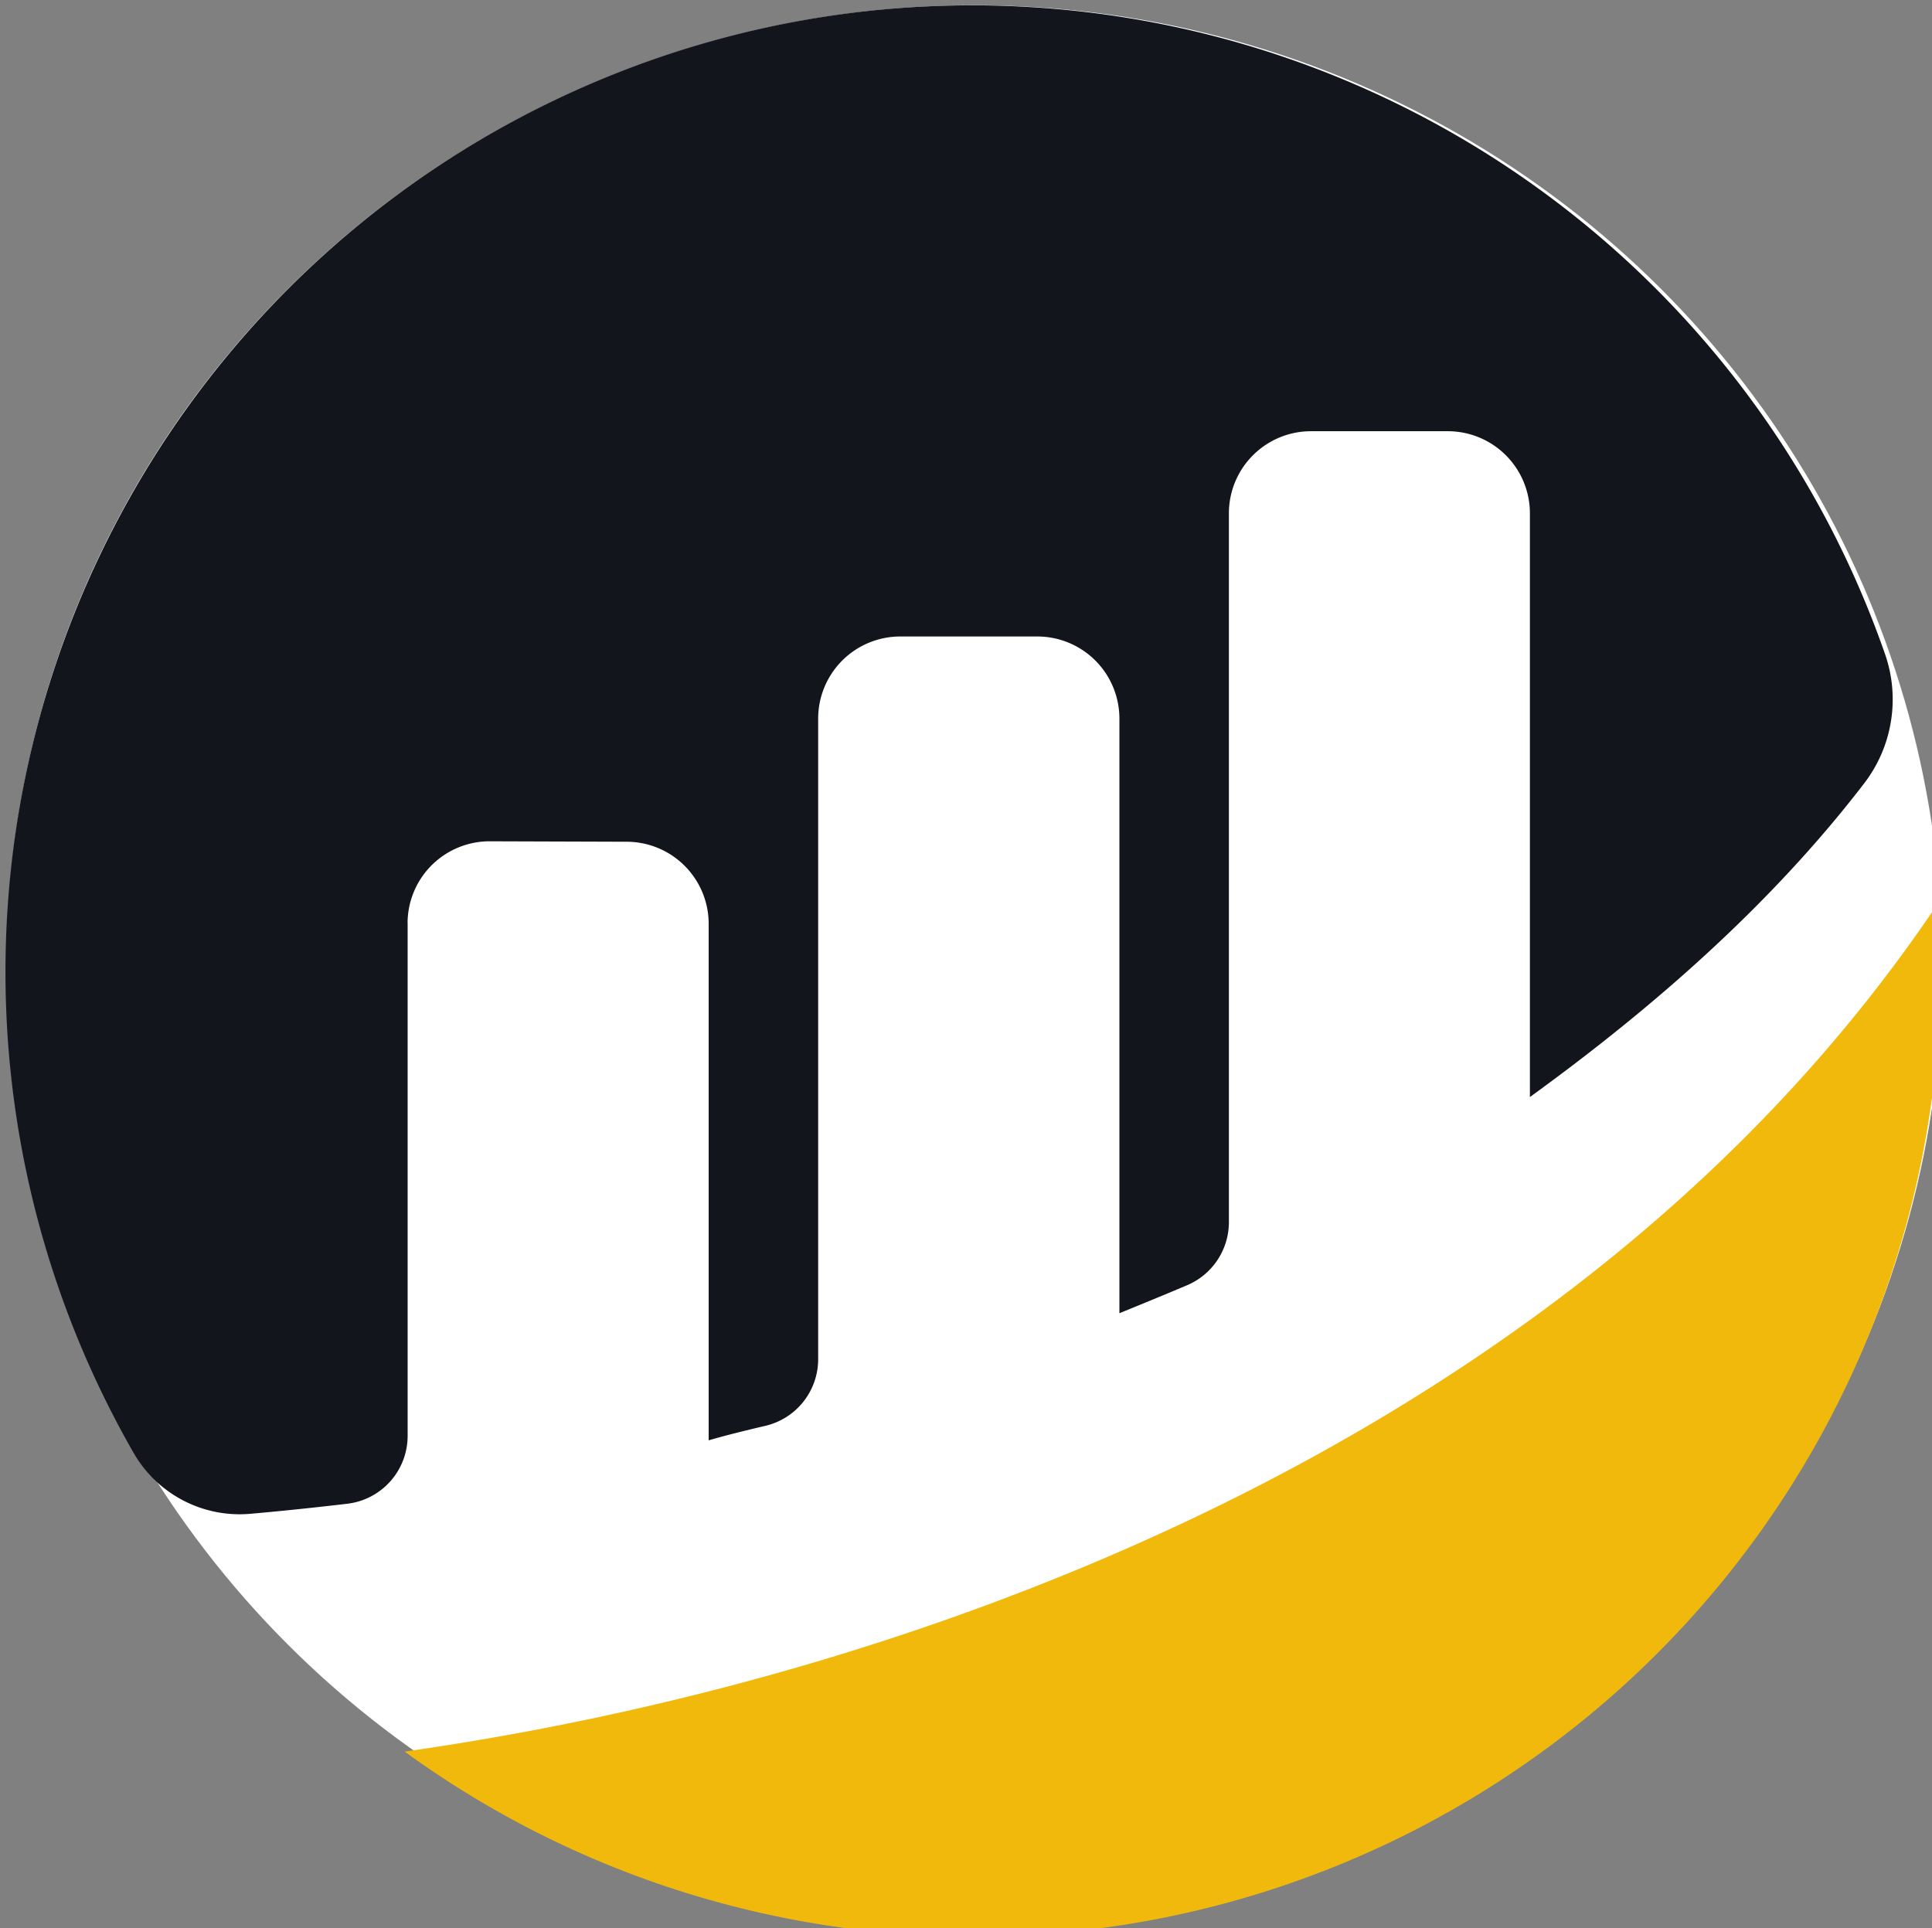 <?xml version="1.0" encoding="UTF-8" standalone="no"?>
<svg
   xmlns:dc="http://purl.org/dc/elements/1.1/"
   xmlns:cc="http://creativecommons.org/ns#"
   xmlns:rdf="http://www.w3.org/1999/02/22-rdf-syntax-ns#"
   xmlns:svg="http://www.w3.org/2000/svg"
   xmlns="http://www.w3.org/2000/svg"
   width="32.115mm"
   height="32.054mm"
   viewBox="0 0 32.115 32.054"
   version="1.1"
   id="svg8">
  <rect x="0" y="0" width="32.115" height="32.054" fill="#808080" stroke="none"/>
  <defs
     id="defs2" />
  <g
     id="layer2">
    <ellipse
       style="fill:#ffffff;stroke-width:0.265"
       ry="15.984"
       rx="16.091"
       cy="16.071"
       cx="16.198"
       id="path3726" />
  </g>
  <g
     id="layer3">
    <g
       id="layer1"
       transform="translate(-0.84,-264.172)"
       style="">
      <g
         transform="matrix(0.265,0,0,0.265,-57.204,207.679)"
         id="bscscan-logo">
        <g
           id="bscscan-logo-circle">
          <path
             d="m 244.6,271.1 a 5.144,5.144 0 0 1 5.168,-5.143 l 8.568,0.028 a 5.151,5.151 0 0 1 5.151,5.151 v 32.4 c 0.965,-0.286 2.2,-0.591 3.559,-0.911 a 4.292,4.292 0 0 0 3.309,-4.177 v -40.187 a 5.152,5.152 0 0 1 5.151,-5.152 h 8.594 a 5.152,5.152 0 0 1 5.151,5.152 v 37.3 c 0,0 2.15,-0.87 4.243,-1.754 a 4.3,4.3 0 0 0 2.625,-3.957 v -44.467 a 5.151,5.151 0 0 1 5.15,-5.151 h 8.585 A 5.151,5.151 0 0 1 315,245.383 V 282 c 7.443,-5.394 14.986,-11.882 20.972,-19.683 a 8.646,8.646 0 0 0 1.316,-8.072 60.636,60.636 0 1 0 -109.855,50.108 7.668,7.668 0 0 0 7.316,3.79 c 1.624,-0.143 3.646,-0.345 6.05,-0.627 a 4.29,4.29 0 0 0 3.805,-4.258 V 271.1"
             data-name="Path 1"
             id="Path_1"
             style="fill:#12161c" />
          <path
             d="M 244.417,323.061 A 60.656,60.656 0 0 0 340.756,274 c 0,-1.4 -0.065,-2.778 -0.158,-4.152 -22.163,33.055 -63.085,48.508 -96.181,53.213"
             data-name="Path 2"
             id="Path_2"
             style="fill:#f0b90b" />
        </g>
      </g>
    </g>
  </g>
</svg>
